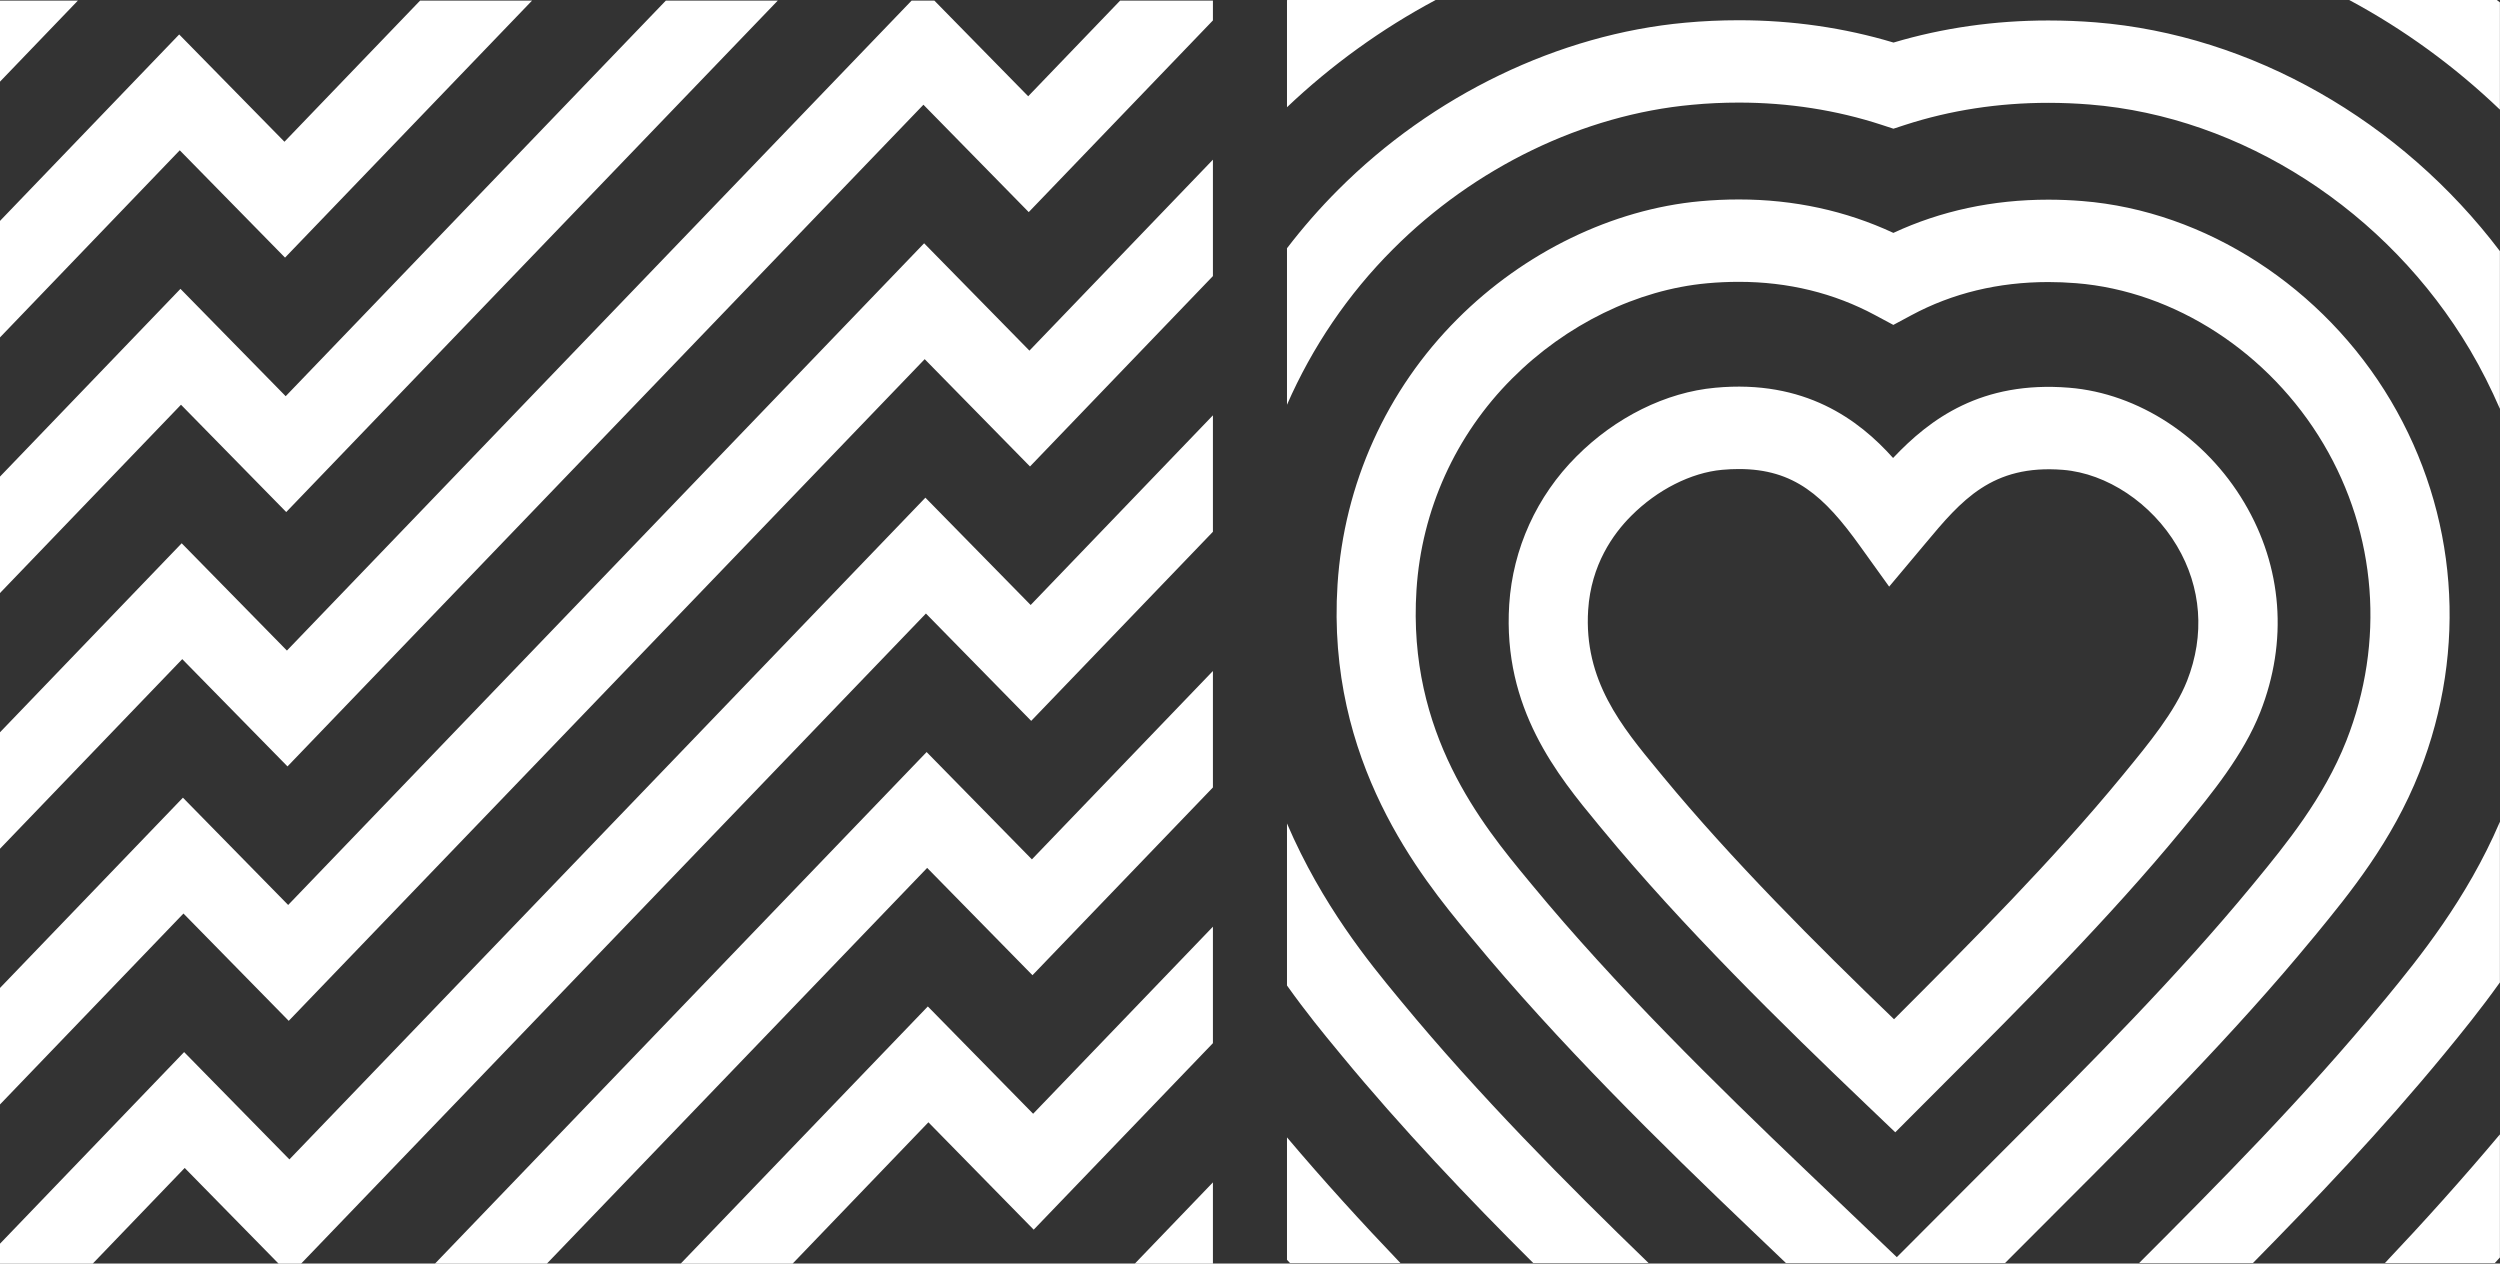 <svg xmlns="http://www.w3.org/2000/svg" viewBox="-1.42109e-14 0.108 83 41.95">
  <rect x="-1.42109e-14" y="0.108" width="83" height="41.95" fill="#333333" stroke="none"/>
  <path d="M40.269,42.062 L37.675,42.062 L40.269,39.363 L40.269,42.062 Z M7.10542736e-15,  0.128 L2.586,0.128 L7.10542736e-15,2.819 L7.10542736e-15,0.128 Z M9.463,8.661 L5.968,5.098 L3.15544362e-30,11.31 L3.15544362e-30,7.442 L5.949,1.252 L9.444,4.814 L13.947,0.128 L17.664,0.128 L9.463,8.661 Z M30.804,33.522 L34.3,37.085 L40.269,30.874 L40.269,34.741 L34.319,40.933 L30.823,37.368 L26.313,42.062 L22.597,42.062 L30.804,33.522 Z M30.764,25.076 L34.259,28.639 L40.269,22.385 L40.269,26.251 L34.278,32.485 L30.782,28.922 L18.155,42.062 L14.44,42.062 L30.764,25.076 Z M9.503,17.108 L6.009,13.545 L-1.42108547e-14,19.797 L-1.42108547e-14,15.931 L5.991,9.698 L9.485,13.262 L22.106,0.128 L25.822,0.128 L9.503,17.108 Z M9.608,38.6 L30.723,16.631 L34.218,20.194 L40.269,13.897 L40.269,17.763 L34.236,24.041 L30.741,20.477 L9.995,42.062 L9.25,42.062 L6.132,38.884 L3.077,42.062 L-1.42108547e-14,42.062 L-1.42108547e-14,41.399 L6.113,35.037 L9.608,38.6 Z M37.188,0.128 L40.269,0.128 L40.269,0.786 L34.154,7.15 L30.658,3.585 L9.545,25.553 L6.051,21.991 L-1.42108547e-14,28.286 L-1.42108547e-14,24.42 L6.032,18.145 L9.526,21.707 L30.265,0.128 L31.021,0.128 L34.136,3.304 L37.188,0.128 Z M30.681,8.185 L34.177,11.749 L40.269,5.409 L40.269,9.274 L34.196,15.595 L30.7,12.032 L9.586,34 L6.091,30.437 L-1.42108547e-14,36.776 L-1.42108547e-14,32.908 L6.073,26.591 L9.567,30.153 L30.681,8.185 Z M57.729,15.68 C57.552,15.68 57.367,15.688 57.174,15.706 C56.144,15.799 55.017,16.371 54.158,17.233 C53.556,17.833 52.823,18.86 52.727,20.358 C52.577,22.699 53.839,24.228 55.061,25.706 L55.21,25.887 C57.482,28.64 60.298,31.46 62.882,33.947 C65.472,31.357 68.142,28.679 70.44,25.887 L70.527,25.781 C71.353,24.776 72.206,23.735 72.611,22.711 C73.207,21.195 73.089,19.605 72.276,18.235 C71.436,16.815 69.95,15.823 68.489,15.707 C66.133,15.52 65.114,16.723 63.929,18.143 L62.72,19.584 L61.748,18.231 C60.56,16.576 59.567,15.68 57.729,15.68 Z M62.923,37.7 L62.013,36.831 C59.141,34.091 55.849,30.859 53.217,27.668 L53.069,27.49 C51.725,25.863 49.884,23.634 50.106,20.175 C50.226,18.324 51.019,16.579 52.338,15.262 C53.632,13.961 55.312,13.129 56.945,12.981 C59.917,12.702 61.711,14.039 62.85,15.313 C64.076,14.015 65.782,12.745 68.691,12.98 C70.995,13.164 73.225,14.627 74.511,16.798 C75.777,18.933 75.964,21.402 75.041,23.75 C74.475,25.18 73.438,26.443 72.523,27.558 L72.435,27.666 C70.02,30.599 67.134,33.487 64.587,36.033 L62.923,37.7 Z M42.728,41.933 L42.728,37.869 C43.933,39.295 45.204,40.692 46.495,42.042 L42.83,42.042 C42.797,42.006 42.762,41.97 42.728,41.933 Z M82.827,42.042 L79.178,42.042 C80.459,40.689 81.744,39.26 82.997,37.769 L82.997,41.855 C82.94,41.918 82.884,41.979 82.827,42.042 Z M42.74,0.108 L47.663,0.108 C45.879,1.059 44.211,2.261 42.728,3.668 L42.728,0.117 C42.732,0.113 42.736,0.111 42.74,0.108 Z M82.895,0.108 C82.928,0.135 82.964,0.16 82.997,0.187 L82.997,3.748 C81.491,2.305 79.802,1.077 77.994,0.108 L82.895,0.108 Z M79.13,33.348 L79.212,33.251 C80.292,31.936 81.891,29.973 82.997,27.39 L82.997,32.724 C82.35,33.629 81.723,34.401 81.205,35.031 L81.122,35.132 C79.087,37.604 76.894,39.912 74.796,42.042 L71.017,42.042 C73.625,39.434 76.528,36.509 79.13,33.348 Z M46.541,33.375 C49.053,36.421 52.006,39.406 54.734,42.042 L50.905,42.042 C48.732,39.879 46.517,37.544 44.548,35.157 L44.406,34.984 C43.957,34.442 43.363,33.72 42.728,32.826 L42.728,27.447 C43.893,30.164 45.482,32.093 46.396,33.2 L46.541,33.375 Z M69.575,0.85 C74.747,1.264 79.719,4.118 82.997,8.446 L82.997,13.682 C82.708,13.015 82.379,12.36 82.003,11.723 C79.266,7.103 74.427,3.982 69.373,3.577 C68.923,3.541 68.462,3.522 68.003,3.522 C66.349,3.522 64.751,3.768 63.255,4.253 L62.862,4.381 L62.471,4.253 C60.971,3.763 59.376,3.514 57.731,3.514 C57.207,3.514 56.684,3.538 56.176,3.587 C52.576,3.915 48.957,5.663 46.247,8.382 C44.749,9.878 43.566,11.632 42.728,13.546 L42.728,8.35 C43.249,7.67 43.815,7.021 44.426,6.41 C47.56,3.267 51.759,1.244 55.944,0.862 C56.528,0.807 57.129,0.78 57.731,0.78 C59.502,0.78 61.228,1.029 62.865,1.521 C64.501,1.033 66.228,0.788 68.003,0.788 C68.532,0.788 69.06,0.809 69.575,0.85 Z M66.725,38.088 C69.329,35.482 72.27,32.541 74.783,29.488 L74.868,29.385 C75.886,28.145 77.144,26.611 77.898,24.703 C79.187,21.429 78.909,17.835 77.14,14.847 C75.345,11.815 72.199,9.771 68.93,9.51 C68.607,9.484 68.299,9.472 68.003,9.472 C66.348,9.472 64.819,9.842 63.461,10.572 L62.859,10.895 L62.256,10.572 C60.89,9.837 59.367,9.465 57.731,9.465 C57.377,9.465 57.022,9.481 56.677,9.513 C54.354,9.725 51.995,10.878 50.202,12.675 C48.323,14.552 47.196,17.045 47.027,19.696 C46.719,24.47 49.23,27.509 50.731,29.325 L50.871,29.494 C53.61,32.814 56.986,36.132 59.927,38.938 L62.974,41.846 L66.725,38.088 Z M76.774,31.271 C74.18,34.422 71.193,37.412 68.555,40.05 L66.566,42.042 L59.294,42.042 L58.154,40.953 C55.154,38.094 51.709,34.705 48.882,31.278 L48.743,31.112 C47.21,29.257 44.026,25.404 44.406,19.514 C44.62,16.181 46.032,13.052 48.382,10.703 C50.598,8.481 53.537,7.055 56.444,6.789 C56.865,6.75 57.298,6.73 57.731,6.73 C59.556,6.73 61.277,7.103 62.86,7.84 C64.434,7.108 66.162,6.737 68.003,6.737 C68.381,6.737 68.762,6.753 69.134,6.783 C73.221,7.109 77.147,9.649 79.375,13.411 C81.591,17.153 81.938,21.646 80.327,25.742 C79.413,28.055 78.004,29.774 76.871,31.155 L76.774,31.271 Z" fill="#ffffff"/>
</svg>